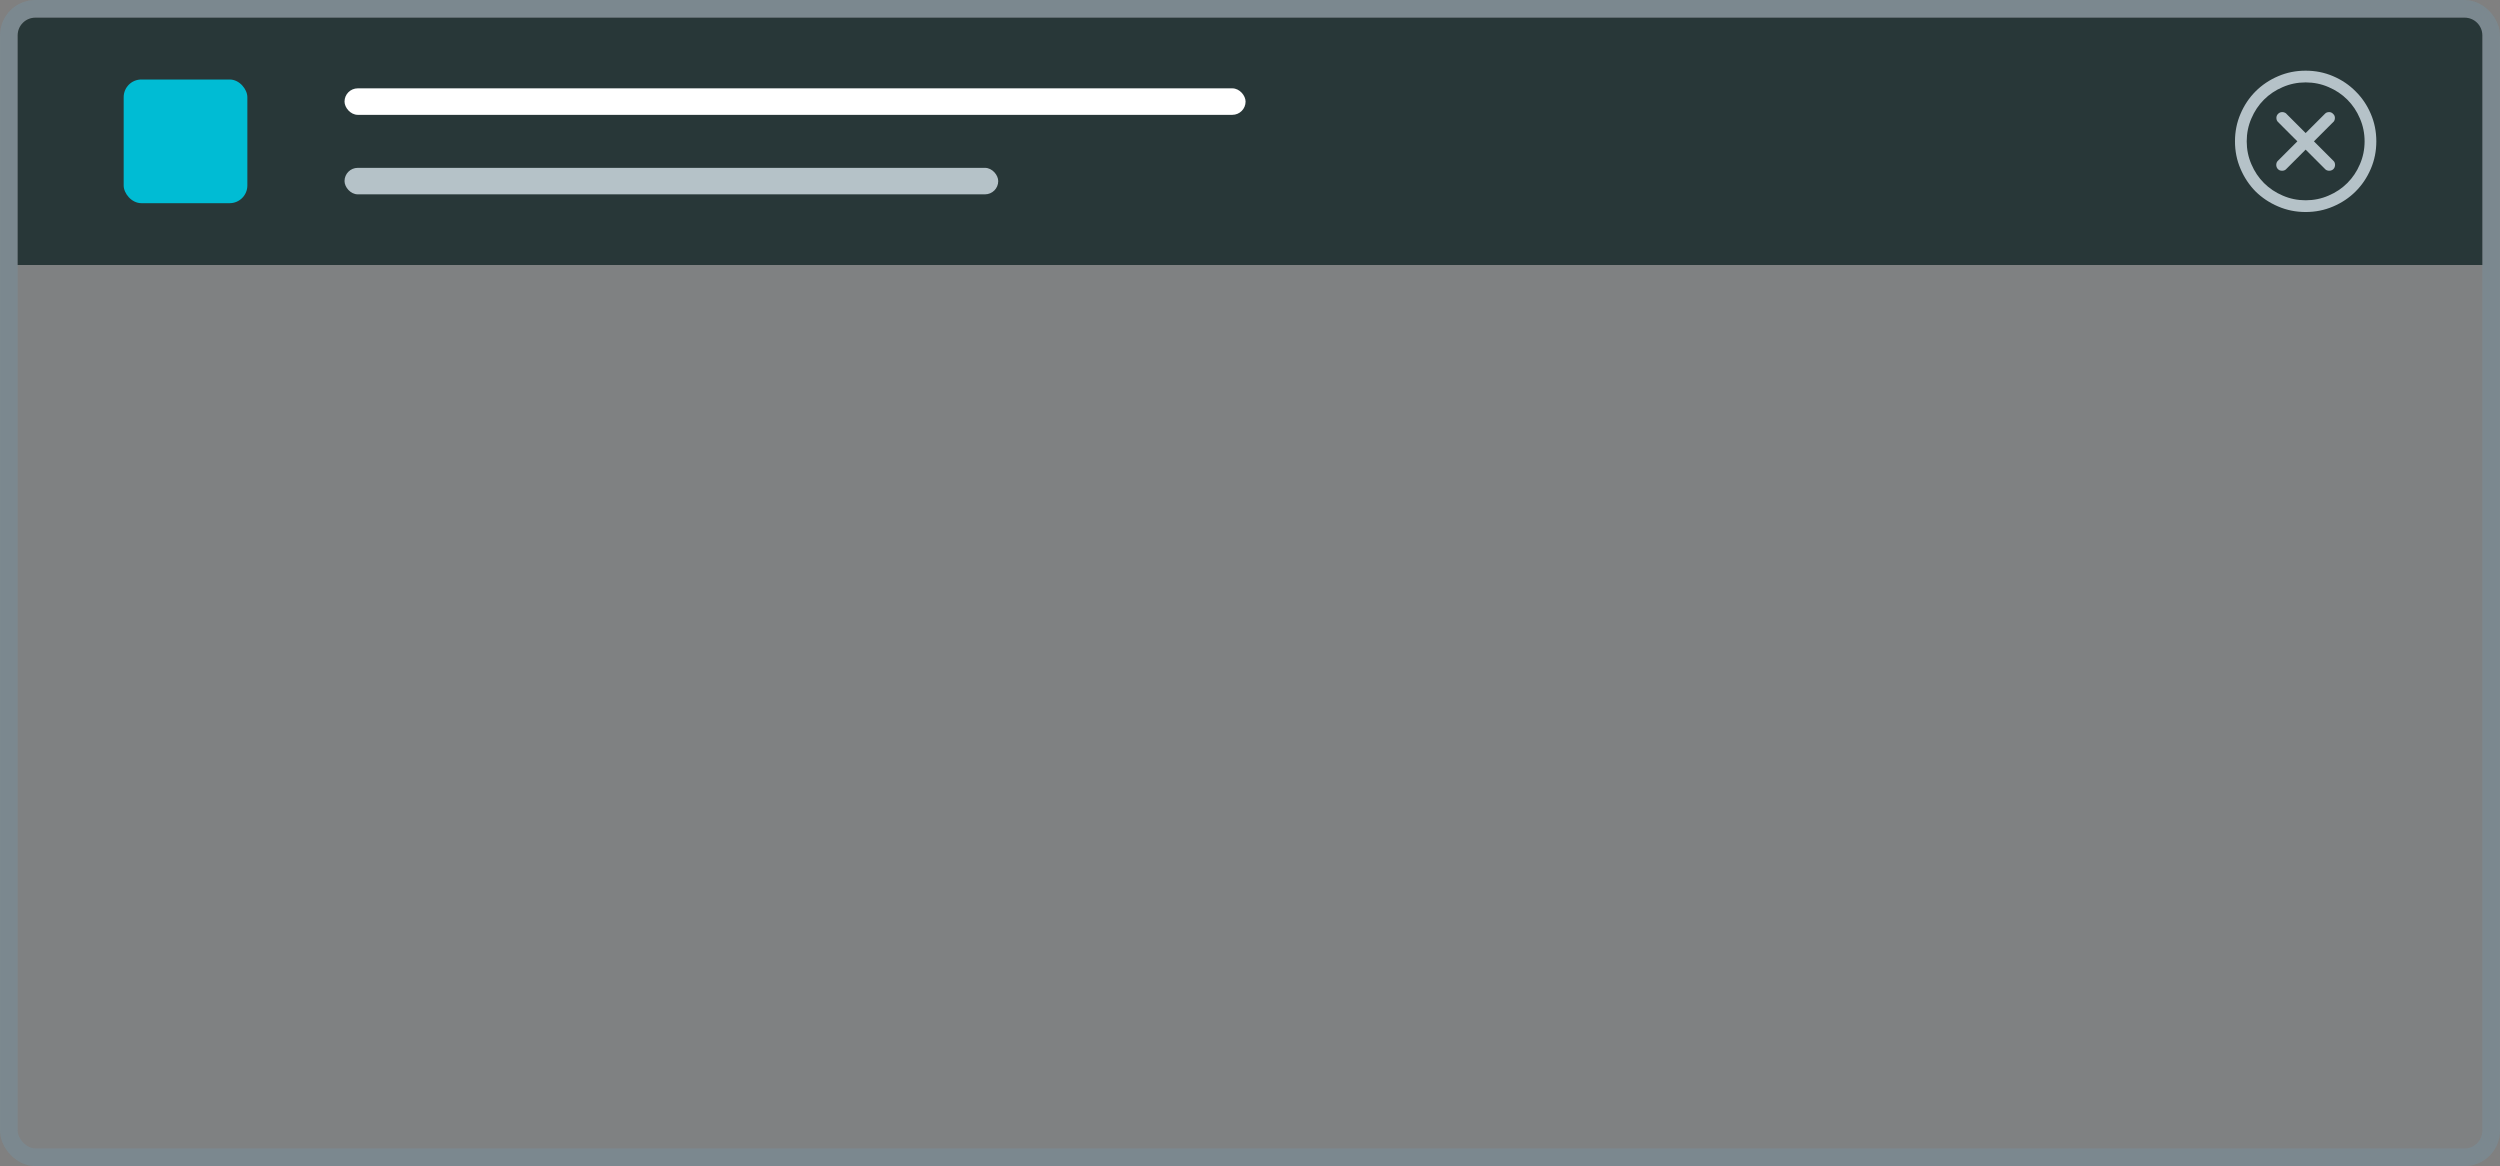 <svg width="283" height="132" viewBox="0 0 283 132" fill="none" xmlns="http://www.w3.org/2000/svg">
<rect x="0" y="0" width="283" height="132" fill="#808080" stroke="none"/>
<rect width="283" height="132" rx="4" fill="#78909C" fill-opacity="0.1"/>
<rect x="1" y="1" width="281" height="130" rx="3" stroke="#78909C" stroke-opacity="0.5" stroke-width="2"/>
<path d="M2 4C2 2.895 2.895 2 4 2H279C280.105 2 281 2.895 281 4V30H2V4Z" fill="#283738"/>
<rect x="39" y="10" width="102" height="3" rx="1.5" fill="white"/>
<rect x="39" y="19" width="74" height="3" rx="1.5" fill="#B5C2C8"/>
<path d="M261 24C259.896 24 258.859 23.792 257.891 23.375C256.911 22.958 256.057 22.391 255.328 21.672C254.609 20.943 254.042 20.088 253.625 19.109C253.208 18.141 253 17.104 253 16C253 14.896 253.208 13.859 253.625 12.891C254.042 11.912 254.609 11.062 255.328 10.344C256.057 9.615 256.911 9.042 257.891 8.625C258.859 8.208 259.896 8 261 8C262.104 8 263.141 8.208 264.109 8.625C265.089 9.042 265.938 9.615 266.656 10.344C267.385 11.062 267.958 11.912 268.375 12.891C268.792 13.859 269 14.896 269 16C269 17.104 268.792 18.141 268.375 19.109C267.958 20.088 267.385 20.943 266.656 21.672C265.938 22.391 265.089 22.958 264.109 23.375C263.141 23.792 262.104 24 261 24ZM261 9.328C260.083 9.328 259.219 9.505 258.406 9.859C257.594 10.203 256.885 10.677 256.281 11.281C255.677 11.885 255.203 12.594 254.859 13.406C254.505 14.219 254.328 15.083 254.328 16C254.328 16.917 254.505 17.781 254.859 18.594C255.203 19.406 255.677 20.115 256.281 20.719C256.885 21.323 257.594 21.797 258.406 22.141C259.219 22.495 260.083 22.672 261 22.672C261.917 22.672 262.781 22.495 263.594 22.141C264.406 21.797 265.115 21.323 265.719 20.719C266.323 20.115 266.797 19.406 267.141 18.594C267.495 17.781 267.672 16.917 267.672 16C267.672 15.083 267.495 14.219 267.141 13.406C266.797 12.594 266.323 11.885 265.719 11.281C265.115 10.677 264.406 10.203 263.594 9.859C262.781 9.505 261.917 9.328 261 9.328ZM258.328 19.328C258.234 19.328 258.146 19.312 258.062 19.281C257.99 19.25 257.922 19.203 257.859 19.141C257.797 19.078 257.75 19.005 257.719 18.922C257.688 18.838 257.672 18.755 257.672 18.672C257.672 18.578 257.688 18.49 257.719 18.406C257.75 18.323 257.797 18.255 257.859 18.203L263.203 12.859C263.255 12.807 263.318 12.766 263.391 12.734C263.474 12.703 263.562 12.688 263.656 12.688C263.833 12.688 263.984 12.755 264.109 12.891C264.245 13.016 264.312 13.167 264.312 13.344C264.312 13.438 264.297 13.526 264.266 13.609C264.234 13.682 264.193 13.75 264.141 13.812V13.797L258.797 19.141C258.745 19.203 258.677 19.25 258.594 19.281C258.51 19.312 258.427 19.328 258.344 19.328C258.333 19.328 258.328 19.328 258.328 19.328ZM263.672 19.328C263.672 19.328 263.667 19.328 263.656 19.328C263.573 19.328 263.49 19.312 263.406 19.281C263.323 19.25 263.255 19.203 263.203 19.141L257.859 13.797C257.807 13.745 257.766 13.682 257.734 13.609C257.703 13.526 257.688 13.438 257.688 13.344C257.688 13.167 257.75 13.016 257.875 12.891C258.01 12.755 258.167 12.688 258.344 12.688C258.438 12.688 258.521 12.703 258.594 12.734C258.677 12.766 258.75 12.807 258.812 12.859H258.797L264.141 18.203C264.203 18.255 264.25 18.323 264.281 18.406C264.312 18.49 264.328 18.578 264.328 18.672C264.328 18.755 264.312 18.838 264.281 18.922C264.25 19.005 264.203 19.078 264.141 19.141C264.078 19.203 264.005 19.25 263.922 19.281C263.849 19.312 263.766 19.328 263.672 19.328Z" fill="#B5C2C8"/>
<rect x="14" y="9" width="14" height="14" rx="2" fill="#00BCD4"/>
</svg>
